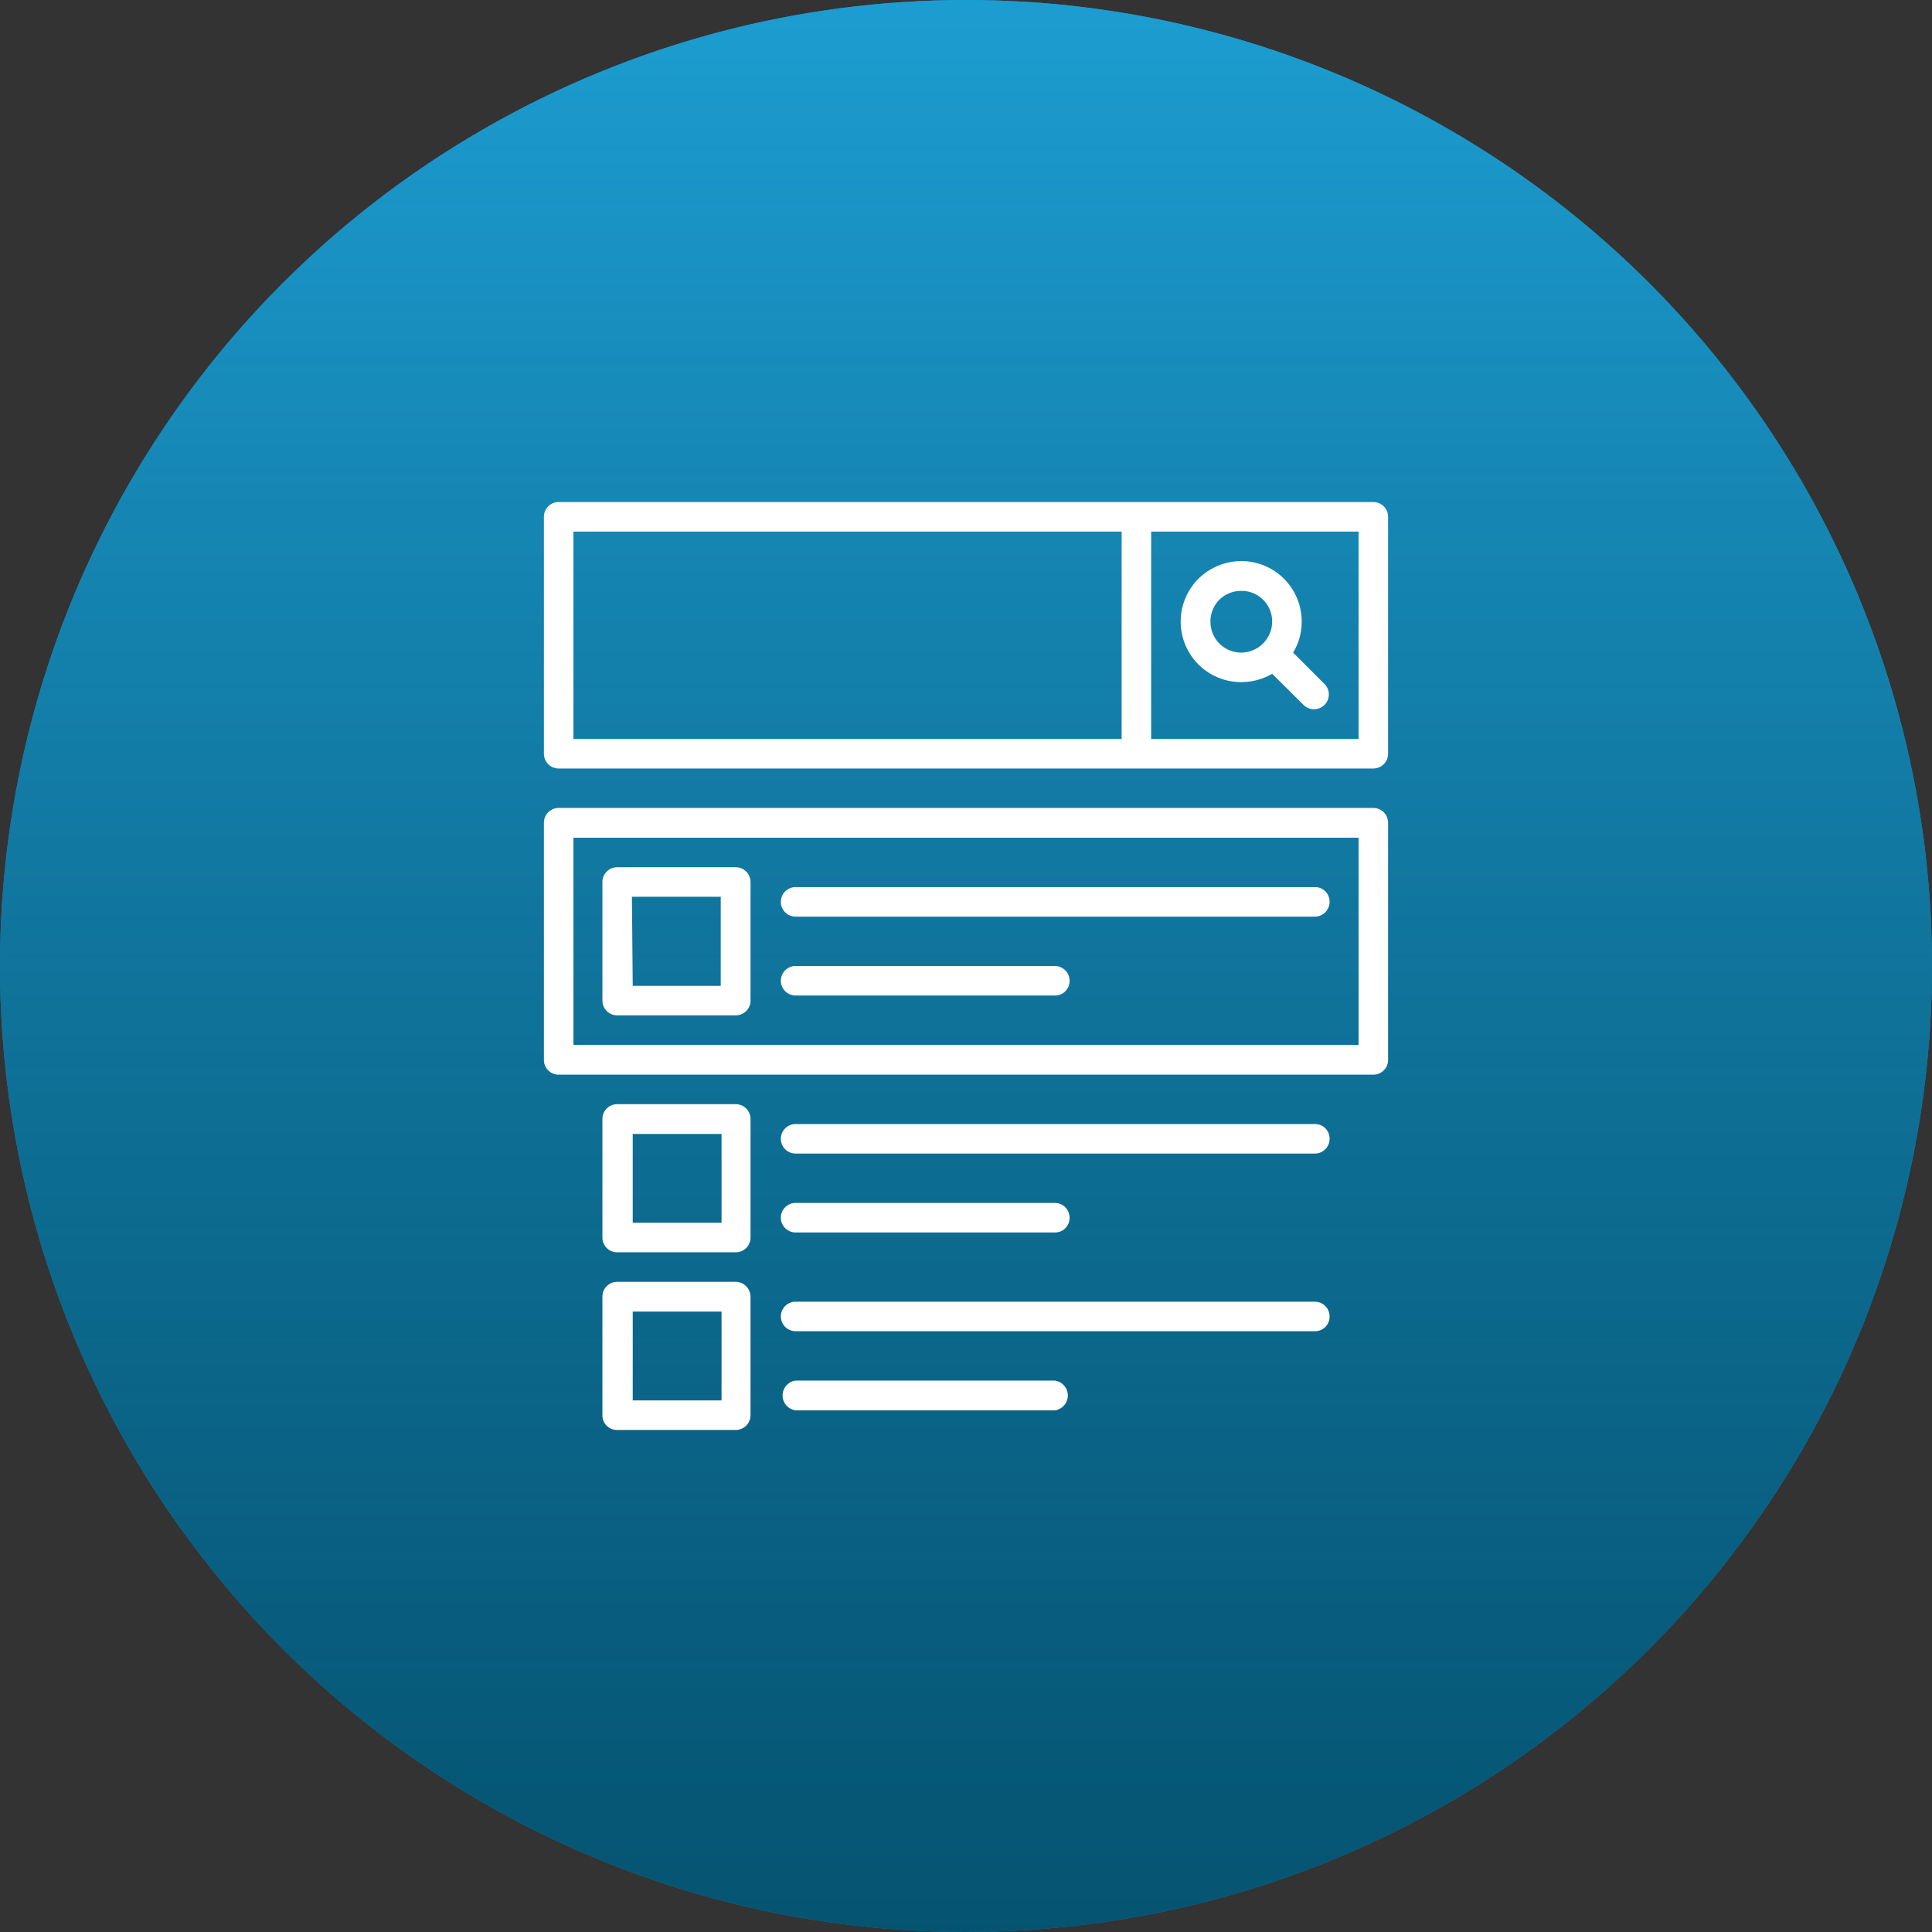 <svg xmlns="http://www.w3.org/2000/svg" xmlns:xlink="http://www.w3.org/1999/xlink" viewBox="0 0 72 72"><rect x="0" y="0" width="72" height="72" fill="#333333" stroke="none"/><defs><style>.cls-1{fill:#00aeef;}.cls-2{fill:url(#Degradado_sin_nombre_33);}.cls-3{fill:#fff;}</style><linearGradient id="Degradado_sin_nombre_33" x1="36" y1="-11.5" x2="36" y2="91.02" gradientUnits="userSpaceOnUse"><stop offset="0" stop-color="#29abe2" stop-opacity="0.8"/><stop offset="1" stop-opacity="0.6"/></linearGradient></defs><title>Jerarquía de aprobaciones</title><g id="Capa_2" data-name="Capa 2"><g id="Capa_1-2" data-name="Capa 1"><circle class="cls-1" cx="36" cy="36" r="36"/><circle class="cls-2" cx="36" cy="36" r="36"/><path class="cls-3" d="M51.18,18.71H20.82a.55.55,0,0,0-.55.55v8.83a.55.55,0,0,0,.55.55H51.18a.55.55,0,0,0,.55-.55V19.26a.55.55,0,0,0-.55-.55Zm-29.81,1.1H41.8v7.73H21.37Zm29.26,7.73H42.9V19.81h7.73Z"/><path class="cls-3" d="M29.65,45.93h9.66a.54.54,0,0,0,.55-.55.55.55,0,0,0-.55-.55H29.65a.55.55,0,0,0-.55.55.55.55,0,0,0,.55.55Z"/><path class="cls-3" d="M49,41.89H29.65a.55.55,0,0,0-.55.55.55.55,0,0,0,.55.55H49a.55.55,0,0,0,.55-.55.54.54,0,0,0-.55-.55Z"/><path class="cls-3" d="M29.65,37.1h9.66a.54.54,0,0,0,.55-.55.55.55,0,0,0-.55-.55H29.65a.55.55,0,0,0-.55.55.55.55,0,0,0,.55.55Z"/><path class="cls-3" d="M29.65,34.16H49a.55.55,0,0,0,.55-.55.54.54,0,0,0-.55-.55H29.65a.55.55,0,0,0-.55.55.55.55,0,0,0,.55.55Z"/><path class="cls-3" d="M51.18,30.11H20.82a.55.55,0,0,0-.55.55V39.5a.55.55,0,0,0,.55.55H51.18a.55.55,0,0,0,.55-.55V30.66a.55.55,0,0,0-.55-.55Zm-.55,8.83H21.37V31.22H50.63Z"/><path class="cls-3" d="M44.66,24.76a2.25,2.25,0,0,0,1.6.66,2.28,2.28,0,0,0,1.15-.31l1.17,1.16a.55.55,0,0,0,.78-.78l-1.17-1.17a2.19,2.19,0,0,0,.32-1.15,2.25,2.25,0,0,0-2.25-2.26,2.29,2.29,0,0,0-1.6.66,2.26,2.26,0,0,0,0,3.19Zm.78-2.41a1.18,1.18,0,0,1,.82-.33,1.14,1.14,0,0,1,1.15,1.15,1.16,1.16,0,0,1-1.15,1.15,1.15,1.15,0,0,1-.82-.34,1.17,1.17,0,0,1,0-1.63Z"/><path class="cls-3" d="M27.45,41.15H23a.55.55,0,0,0-.55.55v4.42a.55.55,0,0,0,.55.55h4.42a.55.55,0,0,0,.55-.55V41.7a.55.55,0,0,0-.55-.55Zm-.56,4.42H23.58V42.26h3.31Z"/><path class="cls-3" d="M39.31,51.45H29.65a.56.56,0,0,0,0,1.11h9.66a.56.56,0,0,0,0-1.11Z"/><path class="cls-3" d="M49,48.51H29.65a.55.55,0,0,0-.55.55.55.55,0,0,0,.55.55H49a.54.54,0,0,0,.55-.55.55.55,0,0,0-.55-.55Z"/><path class="cls-3" d="M27.45,47.77H23a.55.55,0,0,0-.55.56v4.41a.54.54,0,0,0,.55.55h4.42a.55.55,0,0,0,.55-.55V48.33a.56.56,0,0,0-.55-.56Zm-.56,4.42H23.58V48.88h3.31Z"/><path class="cls-3" d="M23,37.84h4.42a.55.55,0,0,0,.55-.55V32.87a.55.55,0,0,0-.55-.55H23a.55.55,0,0,0-.55.55v4.42a.55.55,0,0,0,.55.55Zm.55-4.42h3.31v3.32H23.58Z"/></g></g></svg>